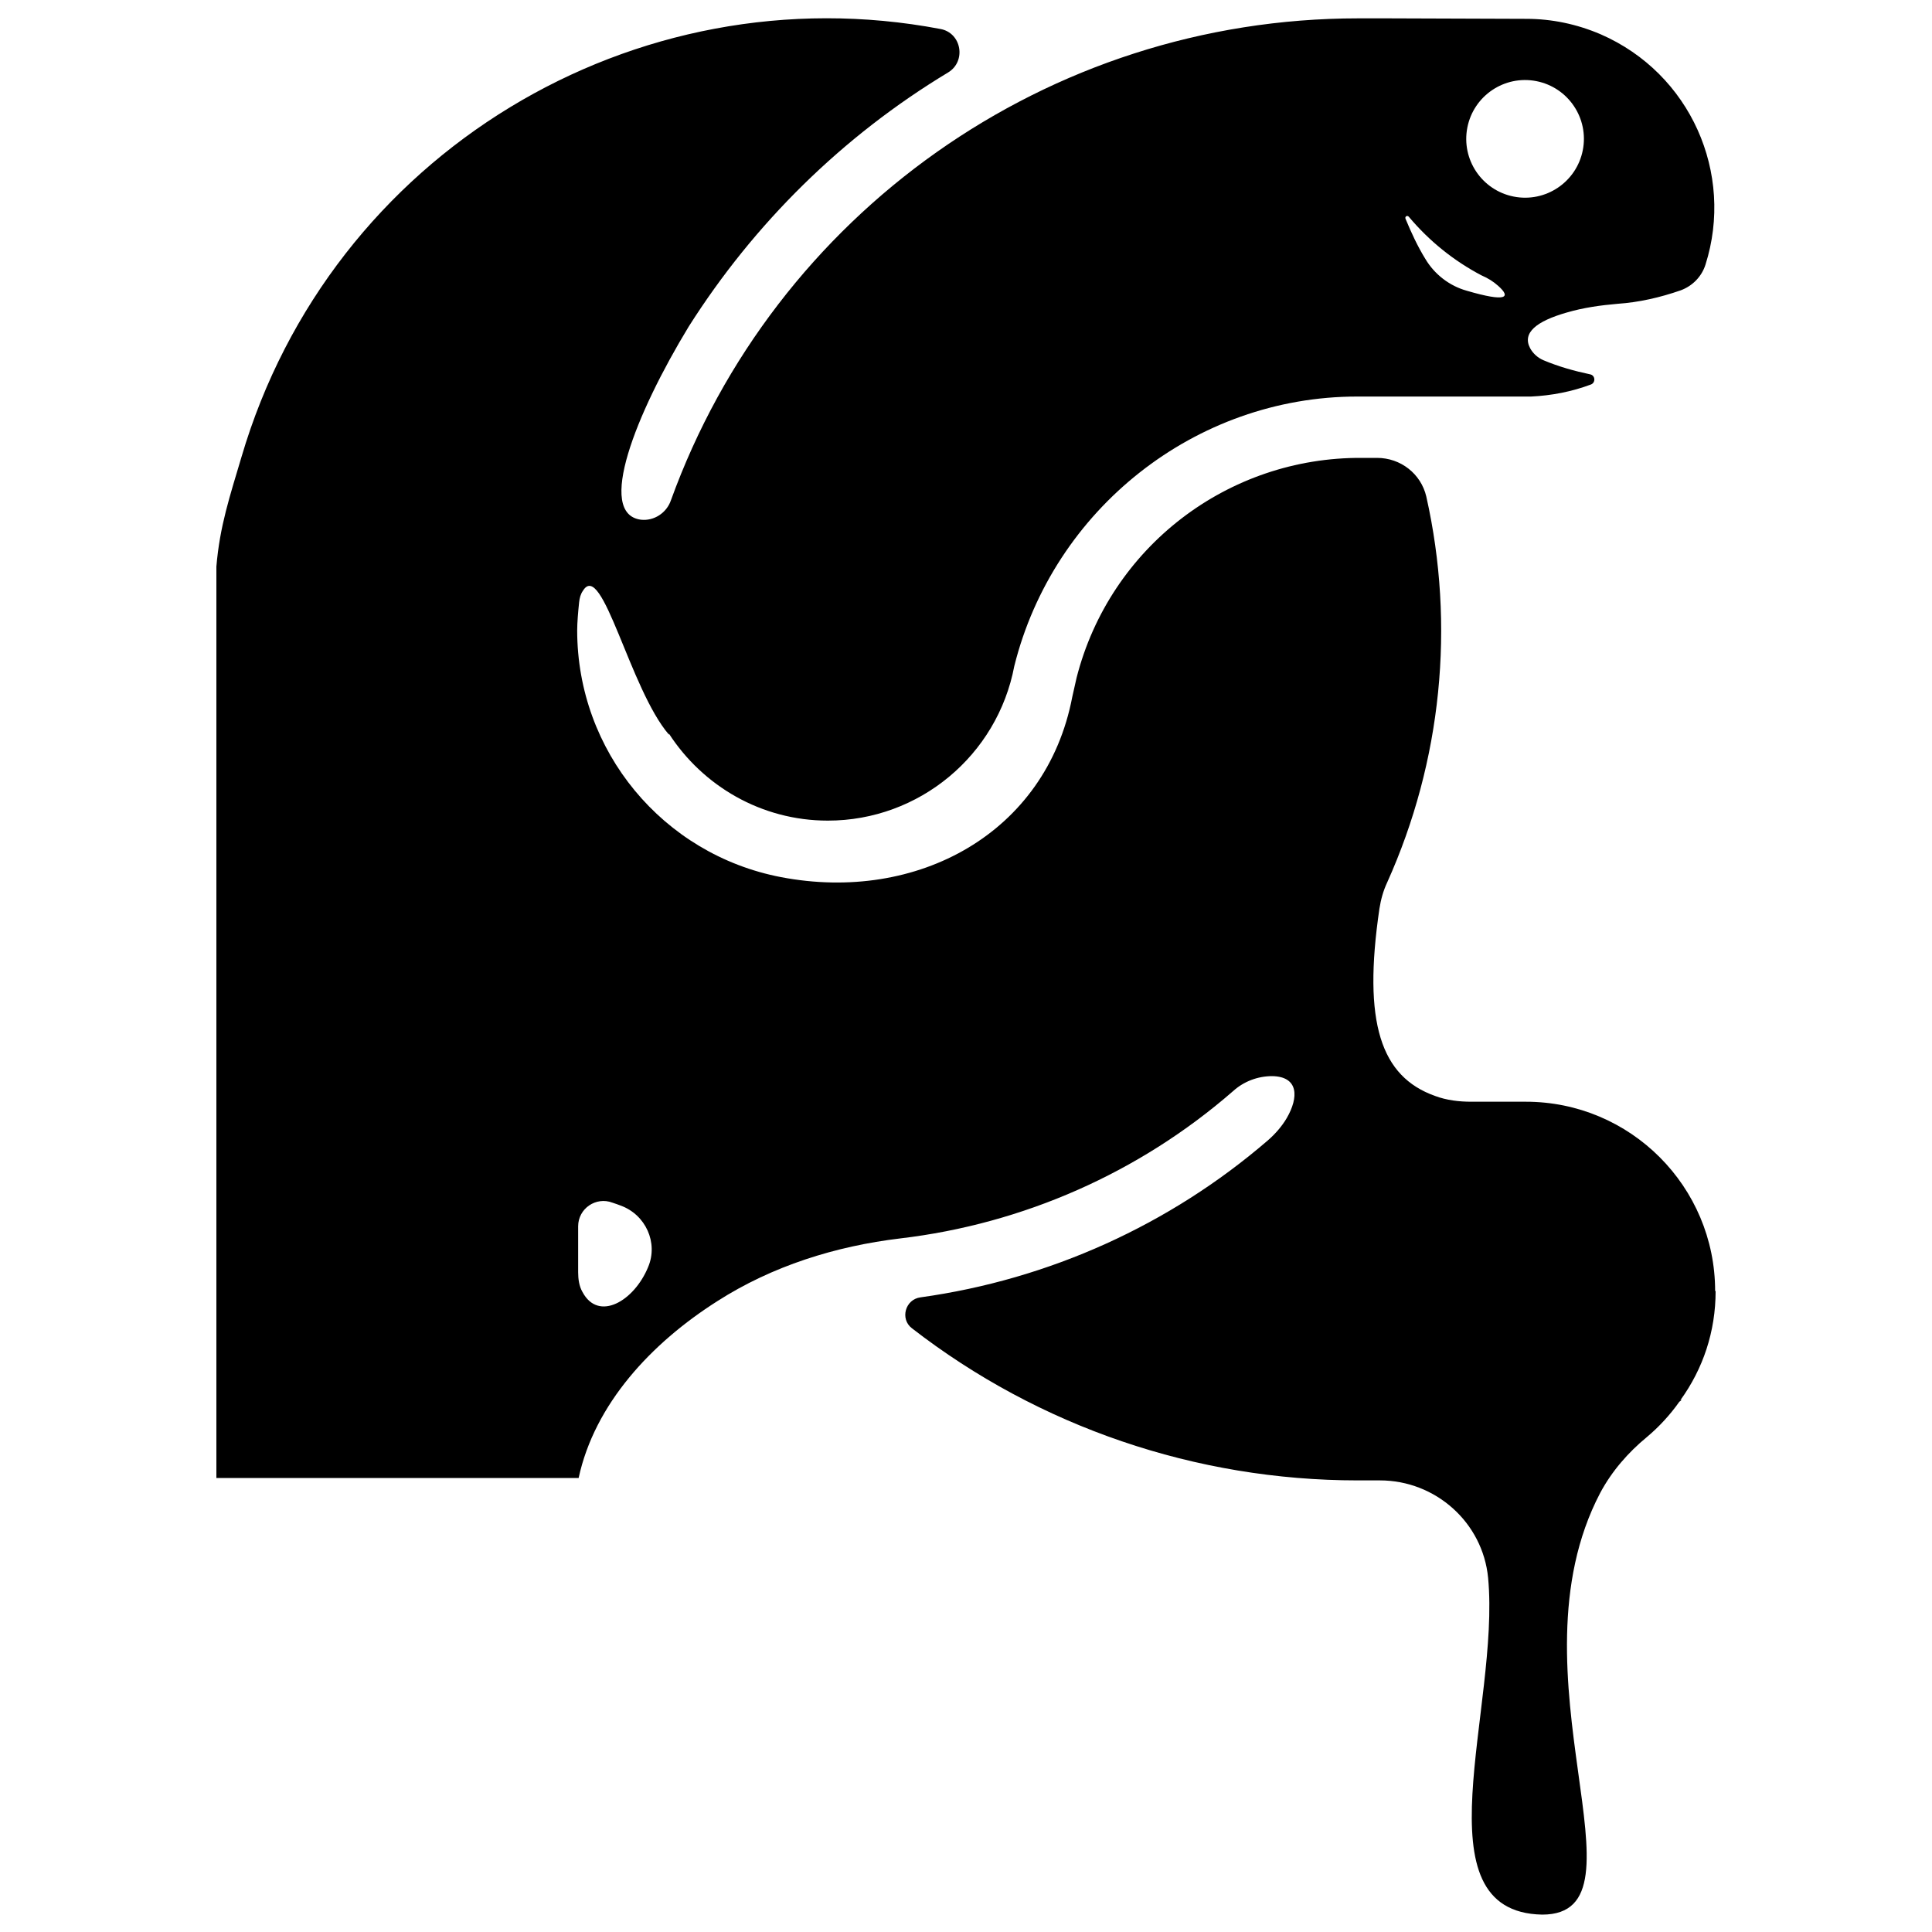 <?xml version="1.0" encoding="utf-8"?>
<!-- Generator: Adobe Illustrator 23.0.1, SVG Export Plug-In . SVG Version: 6.00 Build 0)  -->
<svg version="1.1"
	 id="pycharm" xmlns:cc="http://creativecommons.org/ns#" xmlns:dc="http://purl.org/dc/elements/1.1/" xmlns:inkscape="http://www.inkscape.org/namespaces/inkscape" xmlns:rdf="http://www.w3.org/1999/02/22-rdf-syntax-ns#" xmlns:sodipodi="http://sodipodi.sourceforge.net/DTD/sodipodi-0.dtd" xmlns:svg="http://www.w3.org/2000/svg"
	 xmlns="http://www.w3.org/2000/svg" xmlns:xlink="http://www.w3.org/1999/xlink" x="0px" y="0px" viewBox="0 0 400 400"
	 style="enable-background:new 0 0 400 400;" xml:space="preserve">
<sodipodi:namedview  bordercolor="#666666" borderopacity="1" fit-margin-bottom="50" fit-margin-left="0" fit-margin-right="0" fit-margin-top="0" gridtolerance="10" guidetolerance="10" id="namedview14" inkscape:current-layer="pycharm" inkscape:cx="103.98699" inkscape:cy="78.20852" inkscape:pageopacity="0" inkscape:pageshadow="2" inkscape:window-height="1017" inkscape:window-maximized="1" inkscape:window-width="1920" inkscape:window-x="1358" inkscape:window-y="-8" inkscape:zoom="2.6074563" objecttolerance="10" pagecolor="#ffffff" showgrid="false">
	</sodipodi:namedview>
<title  id="title6">Artboard 15</title>
<path d="M355.2,267.3l-0.1,0c0-21.6-17.5-39.2-39.2-39.2l-11.3,0c-2.5,0-5.1-0.3-7.5-1.2c-11.2-4-15-15.1-11.5-38.8
	c0.3-1.9,0.8-3.7,1.6-5.4l0,0c11.3-25.1,14.1-53.2,8.1-79.9c-1.1-4.7-5.3-8-10.2-8h-1.8H282c-27.8-0.2-52.2,18.5-59.1,45.5l-0.9,4
	c-5.4,28.2-32.1,42.7-60.3,37.3c-24.5-4.7-42.2-26.1-42.2-51.1c0-1.6,0.2-3.9,0.4-5.8c0.1-0.9,0.3-1.7,0.8-2.4
	c4-6.5,9.7,20.4,17.8,29.8l0-0.2c7,10.8,19.1,18,32.9,18c18.9,0,35.1-13.5,38.6-32c8.1-32.5,37.5-55.8,71-55.8c0.8,0,1.5,0,2.2,0
	h1.7H317c4.2-0.2,8.4-1,12.4-2.5c1-0.4,0.9-1.9-0.2-2.1c0,0,0,0,0,0c-3.3-0.7-6.5-1.6-9.6-2.9c-1.2-0.5-2.2-1.4-2.8-2.5
	c-1.7-3.2,1.3-5.6,7.6-7.4c3.4-1,7-1.5,10.5-1.8c4.4-0.3,8.8-1.3,13.1-2.8c2.4-0.9,4.3-2.8,5.1-5.3c6-18.9-3.1-39.6-21.7-47.7
	c-4.9-2.1-10.1-3.2-15.4-3.2l-28.6-0.1h-6.2c-64.4,0-120.9,40.6-142.3,99.8c-0.9,2.6-3.5,4.3-6.2,4c-9.3-1.2-1.1-21.9,9.9-40
	c13.5-21.3,31.8-39.4,53.7-52.6c3.8-2.3,2.8-8.2-1.6-9C131.5-6,68.5,31.7,50,94.6c-2.4,8.1-4.5,14.3-5.2,22.7c0,1.2,0,2.7,0,3.5V306
	h75c3.3-15.3,15-27.9,28.7-36.6c11.4-7.3,24.5-11.4,37.9-13c25.4-3,49.5-13.6,68.9-30.5c2.2-2,5.1-3.1,8.1-3.1
	c5.5,0.1,5.5,4.4,3,8.7c-1,1.7-2.4,3.3-3.9,4.6c-20.3,17.5-45.3,28.8-71.9,32.5c-3.2,0.4-4.3,4.5-1.8,6.4
	c26.3,20.4,58.8,31.5,92.3,31.5l4.6,0c11.5,0,21.3,8.7,22.4,20.2c2.5,26.8-14.9,69.2,11.2,69.7c23.4,0-7.6-49.9,12-87.3
	c2.4-4.5,5.8-8.4,9.7-11.6c2.5-2.1,4.8-4.6,6.7-7.3c0.2-0.1,0.4-0.3,0.5-0.4l-0.3,0.1C352.6,283.4,355.2,275.7,355.2,267.3z
	 M303.8,26.4L303.8,26.4c1.3-6.6,7.7-10.9,14.3-9.6c6.6,1.3,10.9,7.7,9.6,14.3c-1.3,6.6-7.7,10.9-14.3,9.6
	C306.8,39.4,302.5,33,303.8,26.4z M310.2,59.2c2.7,2.4,1.7,3.4-6.5,1c-3.6-1-6.7-3.4-8.6-6.6c-1.6-2.6-2.9-5.4-4.1-8.3
	c-0.2-0.5,0.4-0.8,0.7-0.4c4.2,5,9.3,9.1,15,12.1C308.1,57.6,309.2,58.3,310.2,59.2z M134.2,262.3c-2.9,7.1-10.3,11.4-13.6,5.2
	c-0.7-1.2-0.9-2.7-0.9-4.1v-9.5c0-3.7,3.7-6.2,7.1-4.9c0.6,0.2,1.2,0.4,1.7,0.6C133.7,251.5,136.3,257.3,134.2,262.3z"/>
</svg>
